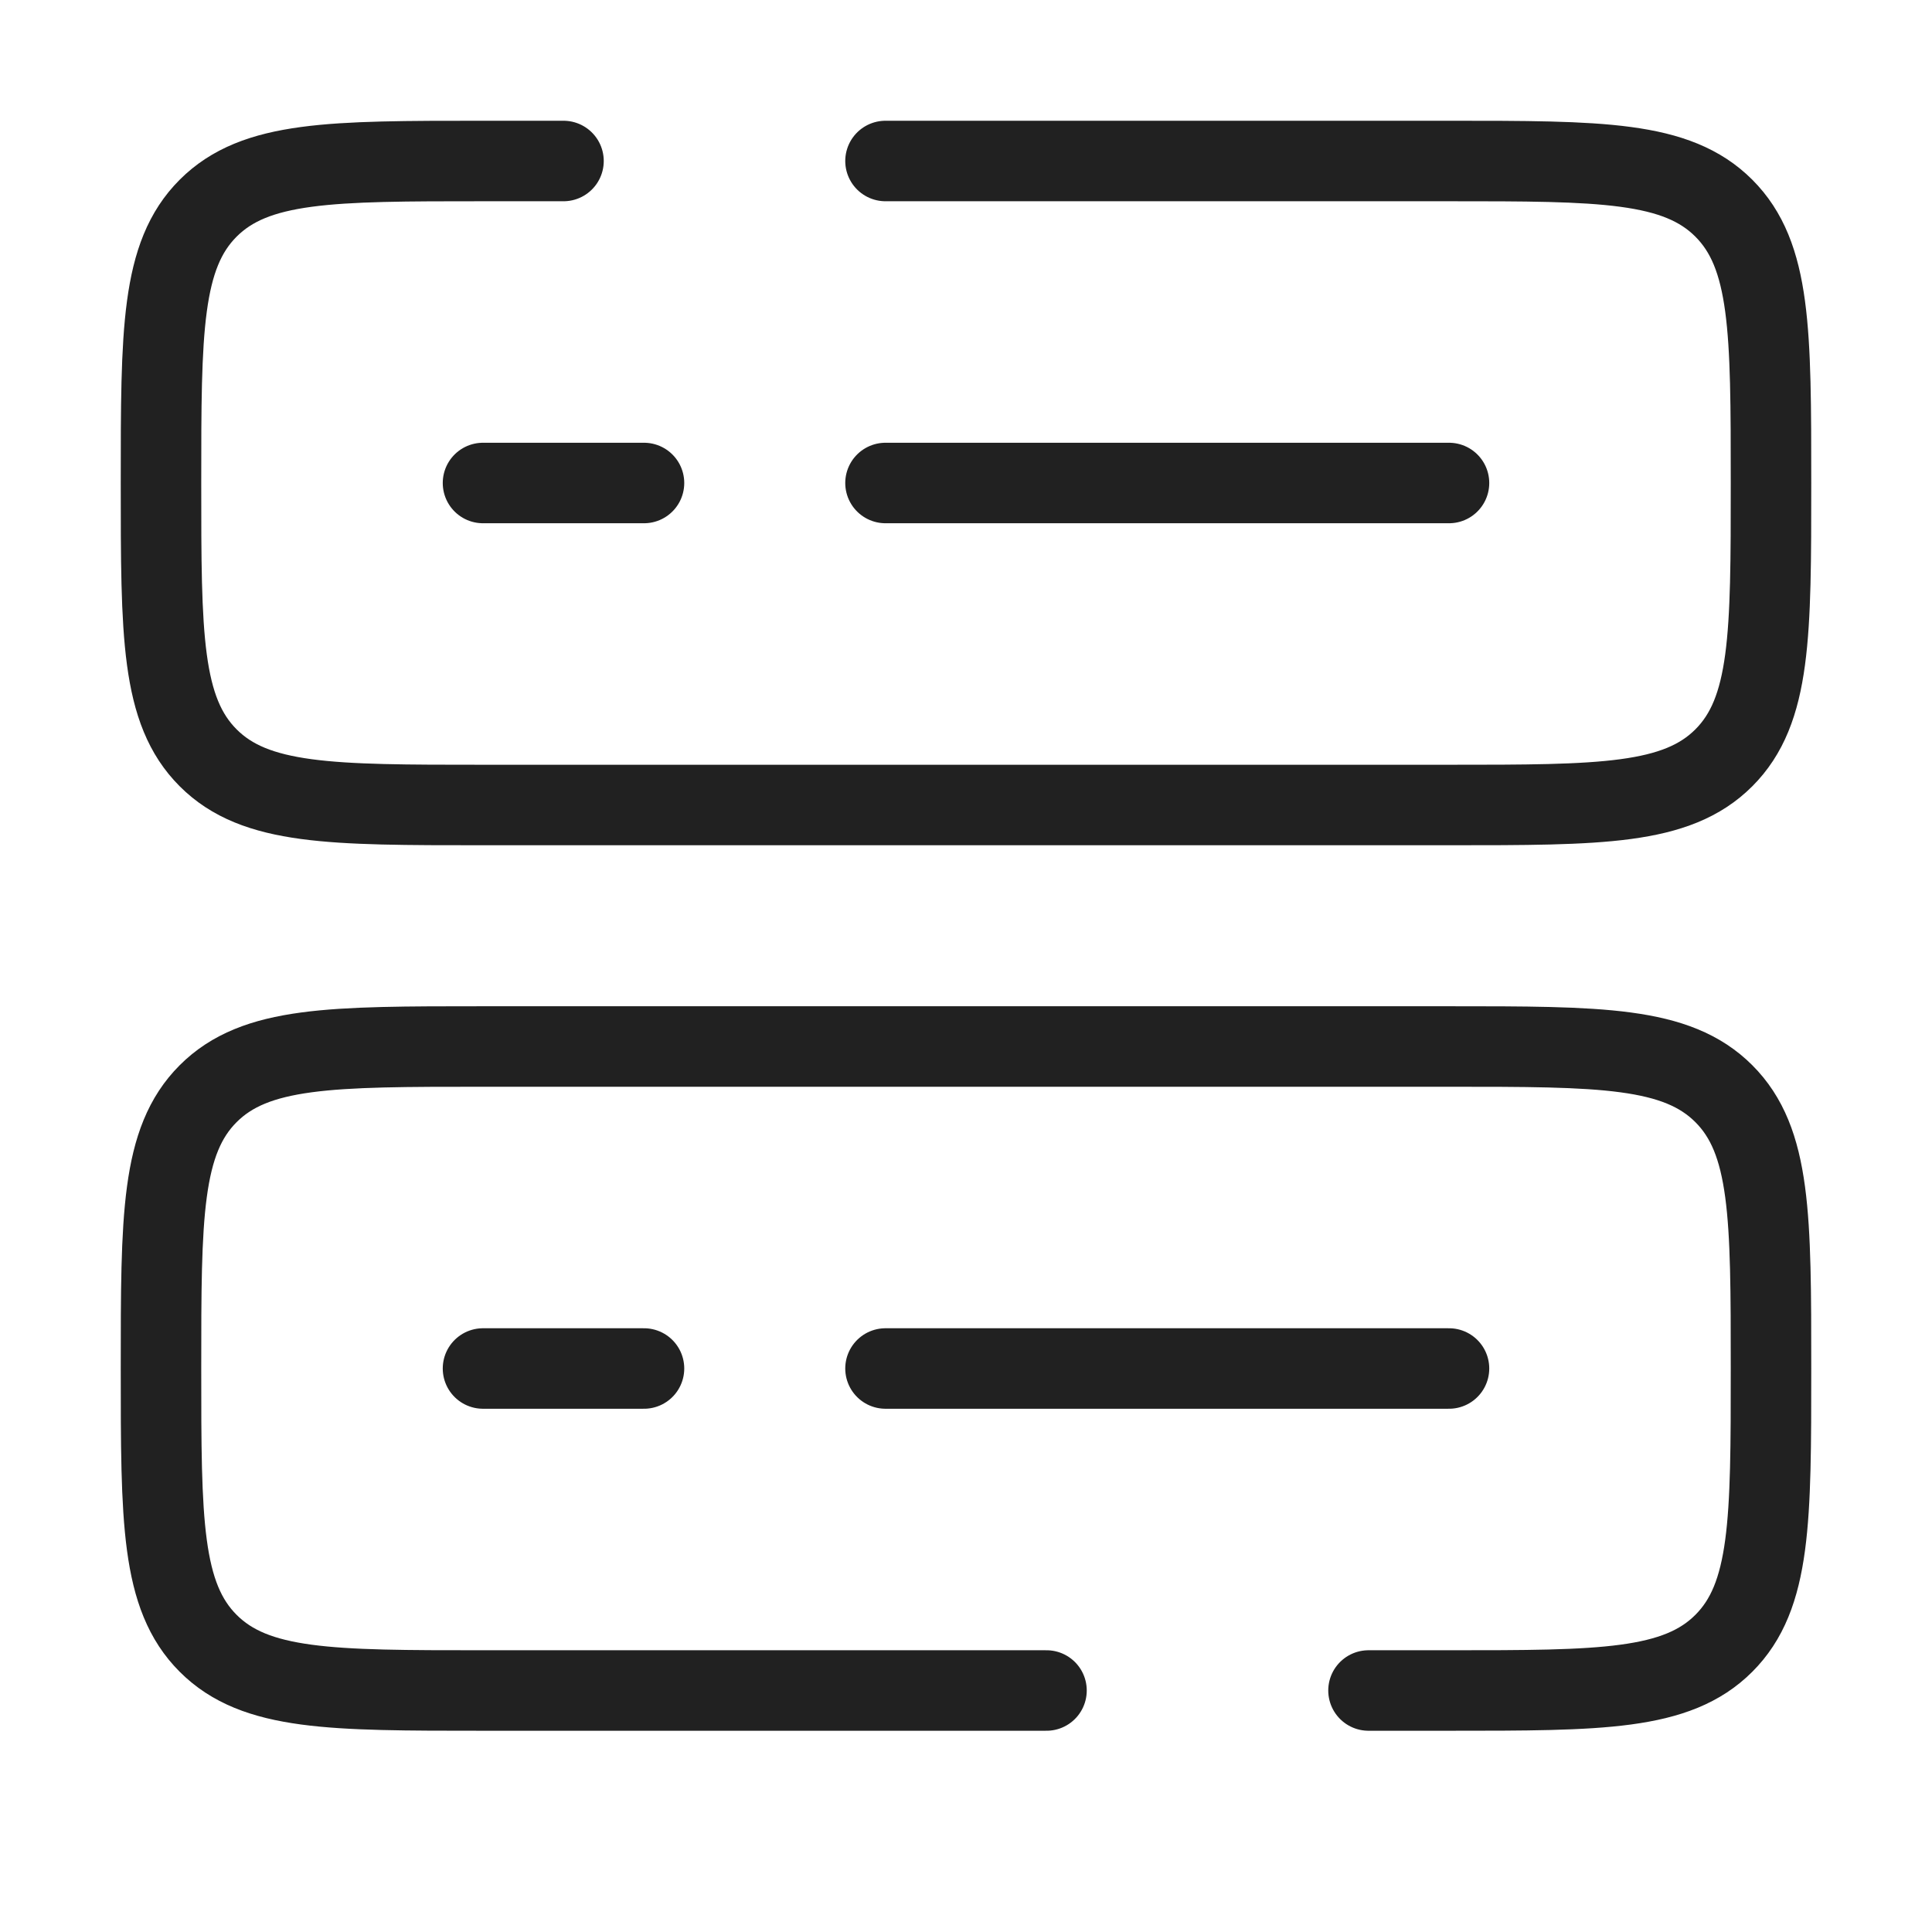 <?xml version="1.0" encoding="utf-8"?>
<svg viewBox="0 0 24 24" fill="none" xmlns="http://www.w3.org/2000/svg">
    <path
        d="M13 21H6C4.114 21 3.172 21 2.586 20.414C2 19.828 2 18.886 2 17C2 15.114 2 14.172 2.586 13.586C3.172 13 4.114 13 6 13H18C19.886 13 20.828 13 21.414 13.586C22 14.172 22 15.114 22 17C22 18.886 22 19.828 21.414 20.414C20.828 21 19.886 21 18 21H17"
        stroke="#212121" stroke-width="1" stroke-linecap="round" />
    <path
        d="M11 2H18C19.886 2 20.828 2 21.414 2.586C22 3.172 22 4.114 22 6C22 7.886 22 8.828 21.414 9.414C20.828 10 19.886 10 18 10H6C4.114 10 3.172 10 2.586 9.414C2 8.828 2 7.886 2 6C2 4.114 2 3.172 2.586 2.586C3.172 2 4.114 2 6 2H7"
        stroke="#212121" stroke-width="1" stroke-linecap="round" />
    <path d="M11 6H18" stroke="#212121" stroke-width="1" stroke-linecap="round" />
    <path d="M6 6H8" stroke="#212121" stroke-width="1" stroke-linecap="round" />
    <path d="M11 17H18" stroke="#212121" stroke-width="1" stroke-linecap="round" />
    <path d="M6 17H8" stroke="#212121" stroke-width="1" stroke-linecap="round" />
</svg>